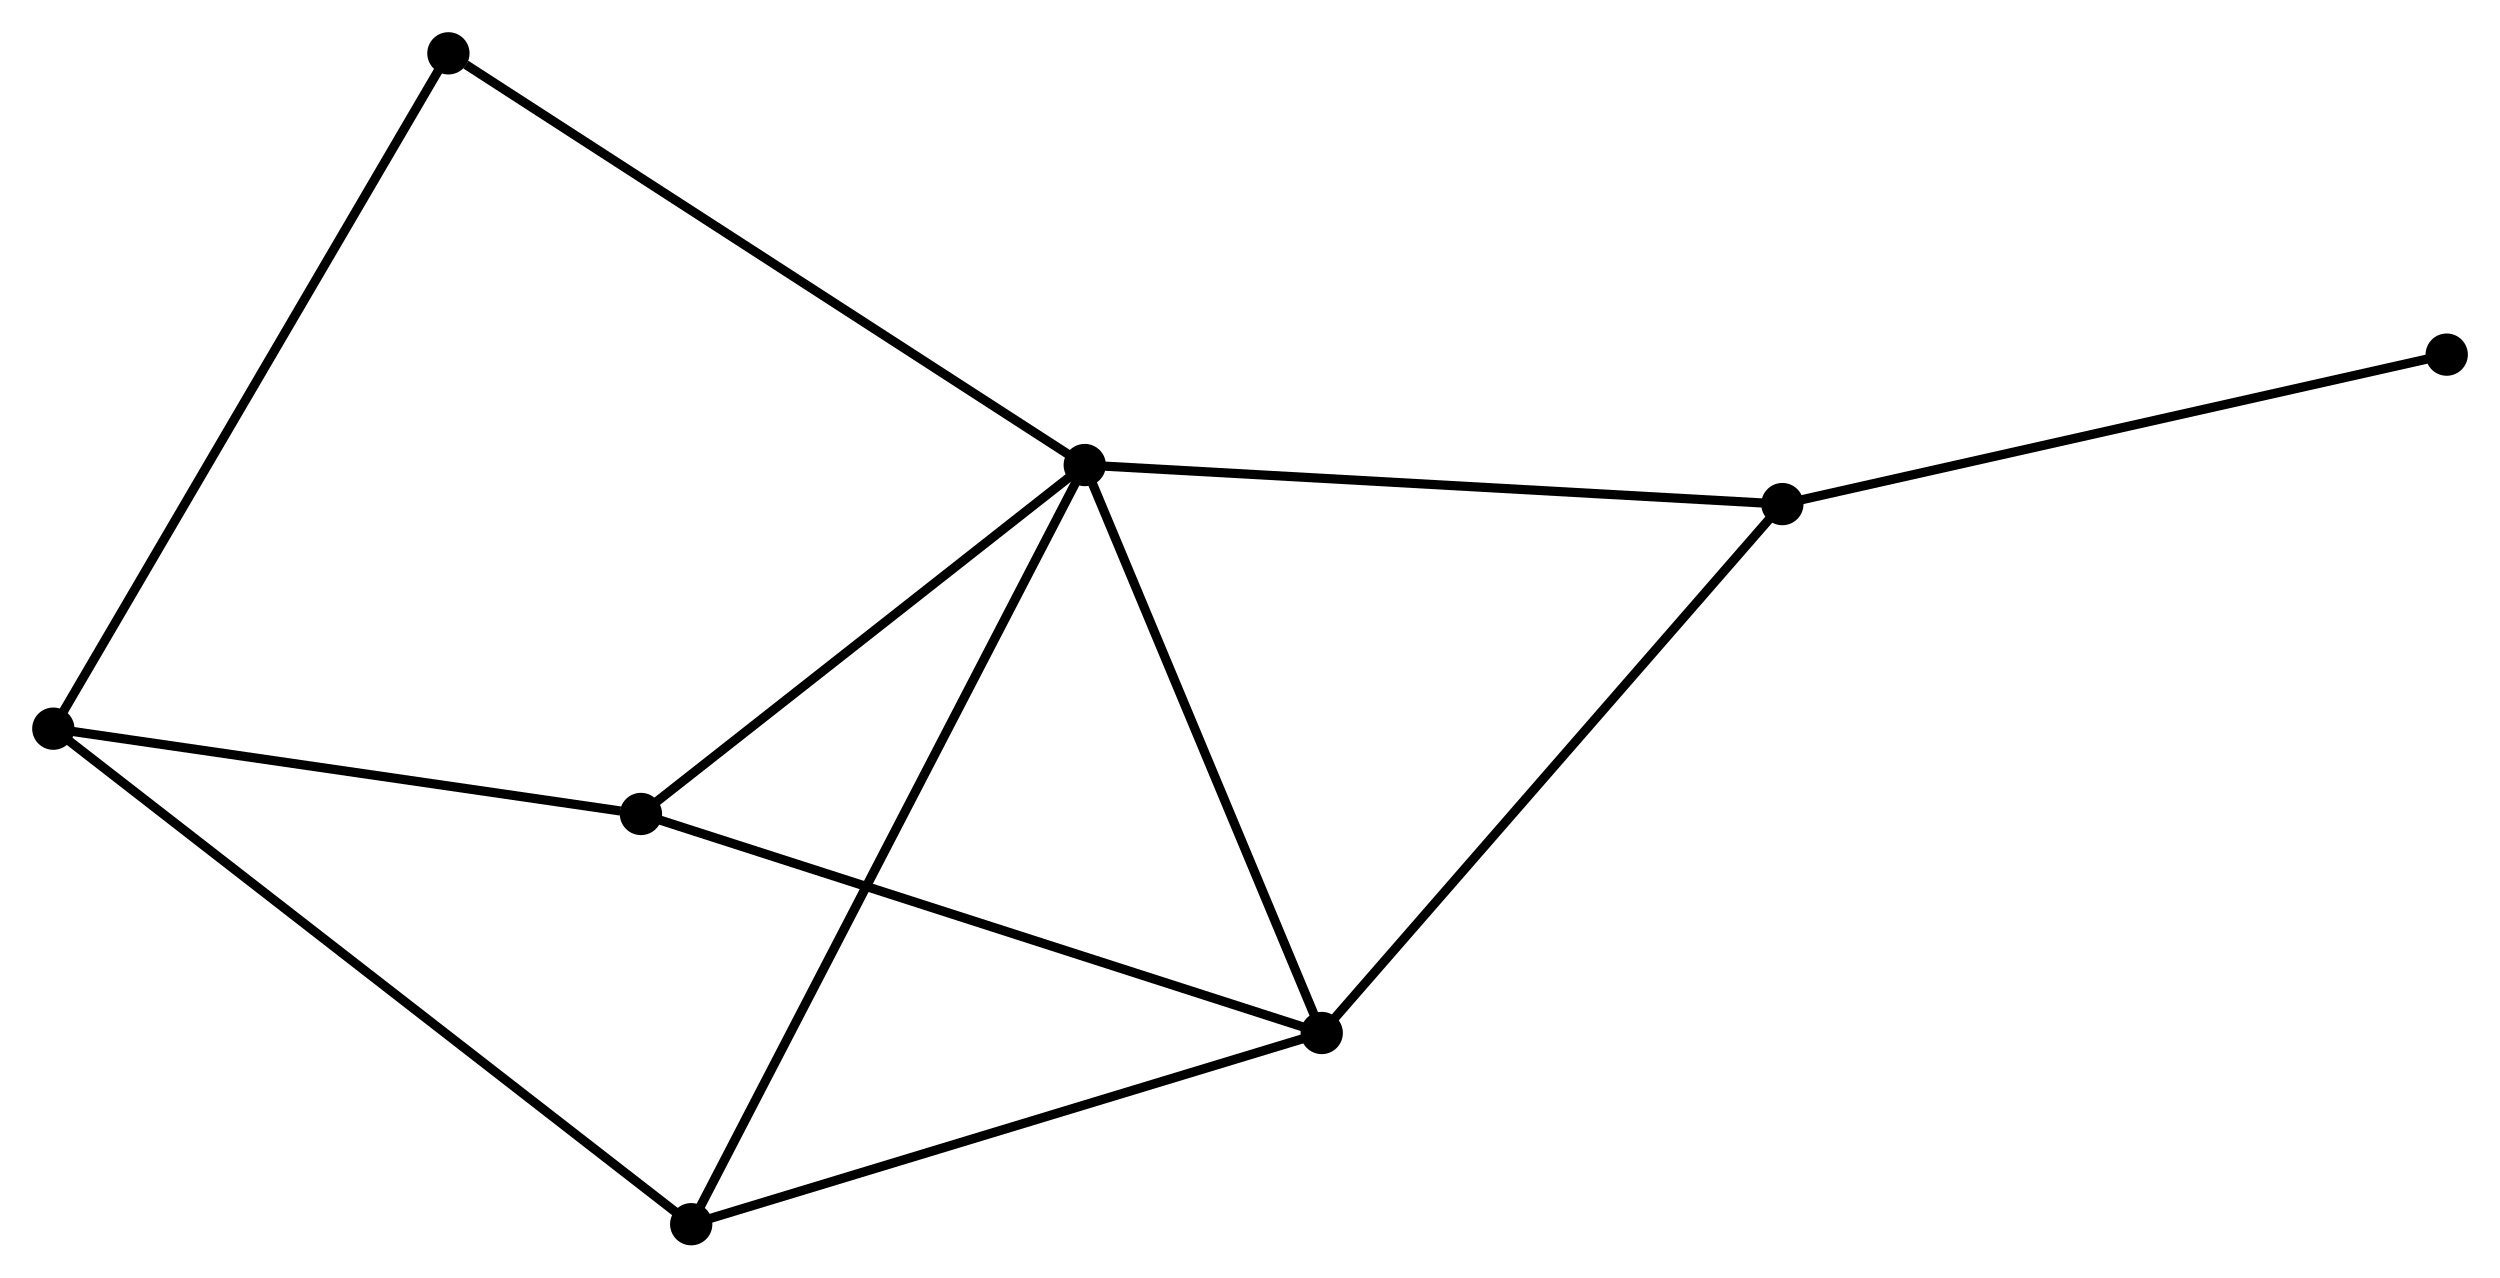 <?xml version="1.0" encoding="UTF-8" standalone="no"?>
<!DOCTYPE svg PUBLIC "-//W3C//DTD SVG 1.1//EN"
 "http://www.w3.org/Graphics/SVG/1.1/DTD/svg11.dtd">
<!-- Generated by graphviz version 2.36.0 (20140111.2315)
 -->
<!-- Title: %3 Pages: 1 -->
<svg width="272pt" height="139pt"
 viewBox="0.00 0.00 271.93 138.96" xmlns="http://www.w3.org/2000/svg" xmlns:xlink="http://www.w3.org/1999/xlink">
<g id="graph0" class="graph" transform="scale(1 1) rotate(0) translate(4 134.957)">
<title>%3</title>
<!-- 0 -->
<g id="node1" class="node"><title>0</title>
<ellipse fill="black" stroke="black" cx="113.99" cy="-84.376" rx="1.8" ry="1.8"/>
</g>
<!-- 1 -->
<g id="node2" class="node"><title>1</title>
<ellipse fill="black" stroke="black" cx="139.768" cy="-22.598" rx="1.8" ry="1.8"/>
</g>
<!-- 0&#45;&#45;1 -->
<g id="edge1" class="edge"><title>0&#45;&#45;1</title>
<path fill="none" stroke="black" d="M114.734,-82.594C118.498,-73.572 135.415,-33.031 139.07,-24.27"/>
</g>
<!-- 3 -->
<g id="node3" class="node"><title>3</title>
<ellipse fill="black" stroke="black" cx="71.185" cy="-1.8" rx="1.8" ry="1.8"/>
</g>
<!-- 0&#45;&#45;3 -->
<g id="edge2" class="edge"><title>0&#45;&#45;3</title>
<path fill="none" stroke="black" d="M113.096,-82.651C107.525,-71.905 77.63,-14.234 72.074,-3.515"/>
</g>
<!-- 4 -->
<g id="node4" class="node"><title>4</title>
<ellipse fill="black" stroke="black" cx="65.716" cy="-46.421" rx="1.8" ry="1.8"/>
</g>
<!-- 0&#45;&#45;4 -->
<g id="edge3" class="edge"><title>0&#45;&#45;4</title>
<path fill="none" stroke="black" d="M112.384,-83.113C105.055,-77.35 74.822,-53.58 67.378,-47.727"/>
</g>
<!-- 5 -->
<g id="node5" class="node"><title>5</title>
<ellipse fill="black" stroke="black" cx="189.872" cy="-80.128" rx="1.8" ry="1.8"/>
</g>
<!-- 0&#45;&#45;5 -->
<g id="edge4" class="edge"><title>0&#45;&#45;5</title>
<path fill="none" stroke="black" d="M115.866,-84.271C126.364,-83.683 177.736,-80.807 188.062,-80.229"/>
</g>
<!-- 6 -->
<g id="node6" class="node"><title>6</title>
<ellipse fill="black" stroke="black" cx="44.774" cy="-129.157" rx="1.8" ry="1.8"/>
</g>
<!-- 0&#45;&#45;6 -->
<g id="edge5" class="edge"><title>0&#45;&#45;6</title>
<path fill="none" stroke="black" d="M112.279,-85.483C102.786,-91.624 56.656,-121.469 46.679,-127.924"/>
</g>
<!-- 1&#45;&#45;3 -->
<g id="edge6" class="edge"><title>1&#45;&#45;3</title>
<path fill="none" stroke="black" d="M137.79,-21.998C127.775,-18.961 82.767,-5.312 73.041,-2.363"/>
</g>
<!-- 1&#45;&#45;4 -->
<g id="edge7" class="edge"><title>1&#45;&#45;4</title>
<path fill="none" stroke="black" d="M137.938,-23.187C127.693,-26.483 77.56,-42.611 67.483,-45.852"/>
</g>
<!-- 1&#45;&#45;5 -->
<g id="edge8" class="edge"><title>1&#45;&#45;5</title>
<path fill="none" stroke="black" d="M141.007,-24.02C147.879,-31.91 181.271,-70.251 188.493,-78.544"/>
</g>
<!-- 7 -->
<g id="node8" class="node"><title>7</title>
<ellipse fill="black" stroke="black" cx="262.134" cy="-96.385" rx="1.8" ry="1.8"/>
</g>
<!-- 5&#45;&#45;7 -->
<g id="edge12" class="edge"><title>5&#45;&#45;7</title>
<path fill="none" stroke="black" d="M191.659,-80.53C201.569,-82.759 249.728,-93.594 260.144,-95.937"/>
</g>
<!-- 2 -->
<g id="node7" class="node"><title>2</title>
<ellipse fill="black" stroke="black" cx="1.8" cy="-55.7" rx="1.8" ry="1.8"/>
</g>
<!-- 2&#45;&#45;3 -->
<g id="edge9" class="edge"><title>2&#45;&#45;3</title>
<path fill="none" stroke="black" d="M3.249,-54.575C12.279,-47.56 60.737,-9.916 69.744,-2.92"/>
</g>
<!-- 2&#45;&#45;4 -->
<g id="edge10" class="edge"><title>2&#45;&#45;4</title>
<path fill="none" stroke="black" d="M3.644,-55.433C12.814,-54.102 53.461,-48.2 63.479,-46.746"/>
</g>
<!-- 2&#45;&#45;6 -->
<g id="edge11" class="edge"><title>2&#45;&#45;6</title>
<path fill="none" stroke="black" d="M2.862,-57.516C8.808,-67.679 37.9,-117.408 43.748,-127.404"/>
</g>
</g>
</svg>
